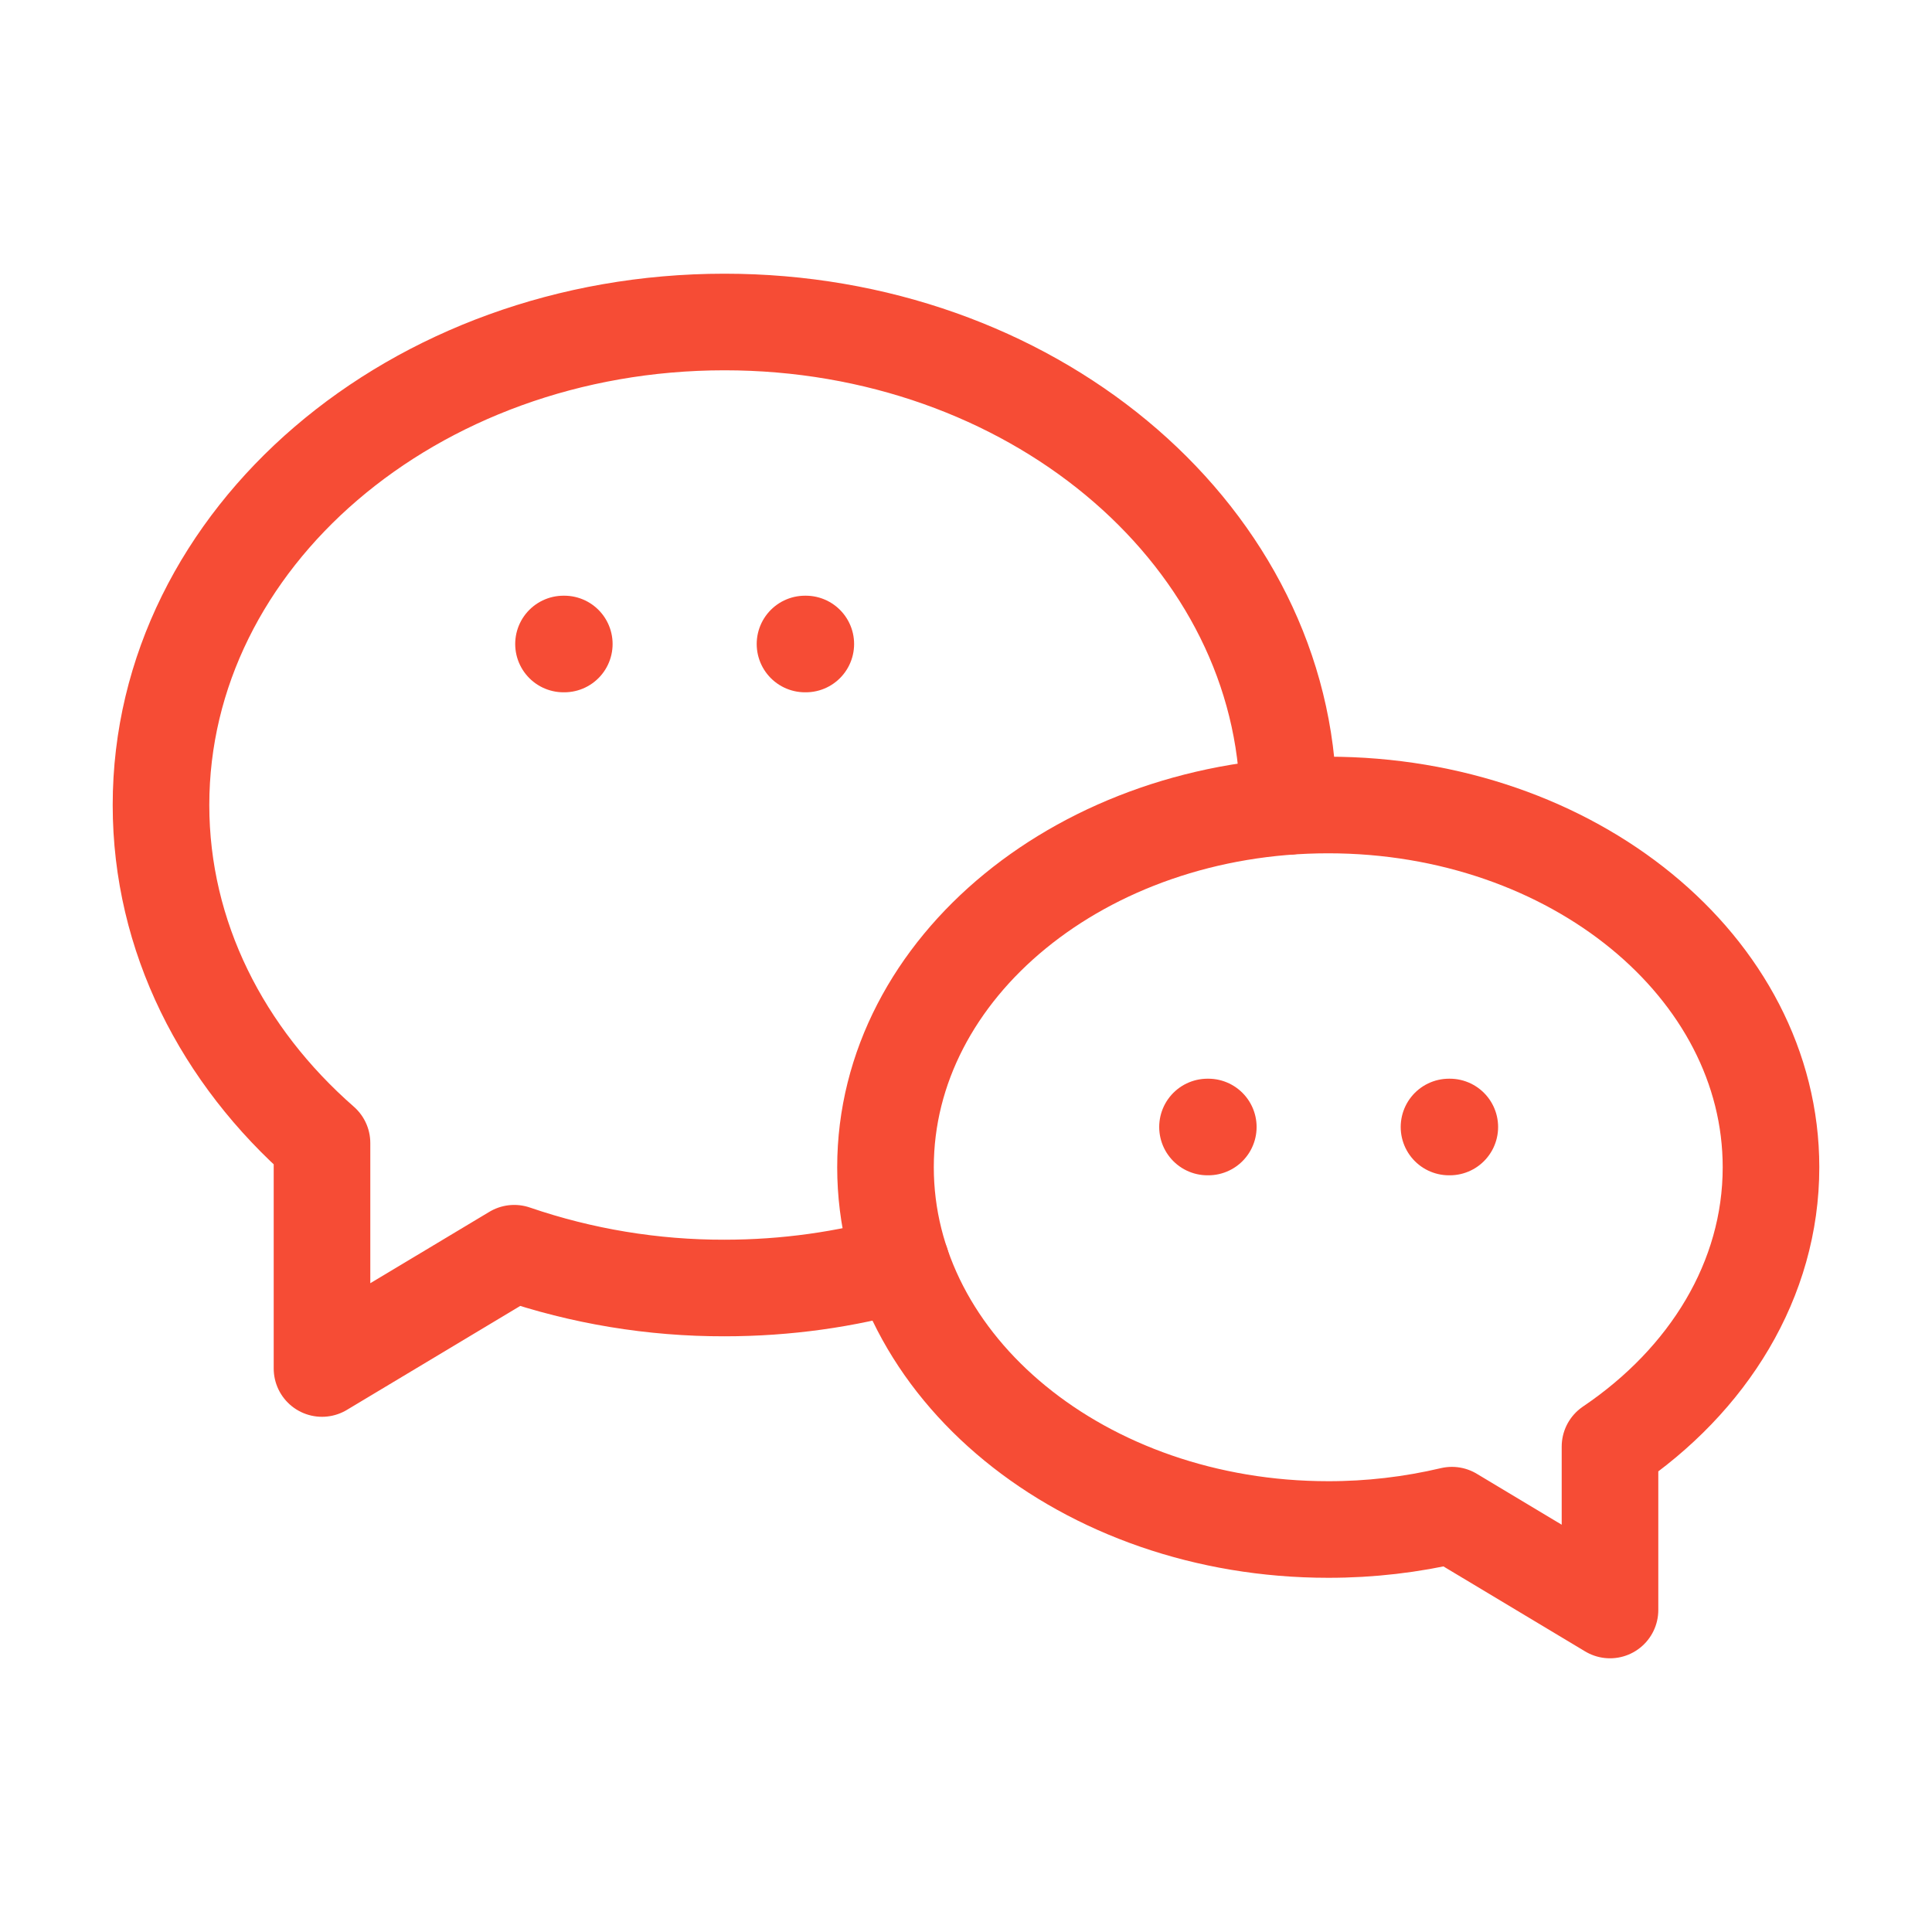 <svg width="120" height="120" viewBox="0 0 120 120" fill="none" xmlns="http://www.w3.org/2000/svg">
<g clip-path="url(#clip0_1074_98)">
<path d="M82.5 50C97.69 50 110 60.075 110 72.5C110 79.485 106.11 85.725 100 89.85V100L90.18 94.11C87.663 94.704 85.086 95.003 82.5 95C67.31 95 55 84.925 55 72.5C55 60.075 67.31 50 82.5 50Z" stroke="#F64C35" stroke-width="6" stroke-linecap="round" stroke-linejoin="round"/>
<path d="M55.985 78.49C52.535 79.47 48.835 80 45 80C40.557 80.01 36.143 79.28 31.94 77.84L20 85V70.995C13.815 65.585 10 58.175 10 50C10 33.43 25.67 20 45 20C63.91 20 79.315 32.85 80 48.925V50.09" stroke="#F64C35" stroke-width="6" stroke-linecap="round" stroke-linejoin="round"/>
<path d="M50 40H50.05" stroke="#F64C35" stroke-width="6" stroke-linecap="round" stroke-linejoin="round"/>
<path d="M35 40H35.05" stroke="#F64C35" stroke-width="6" stroke-linecap="round" stroke-linejoin="round"/>
<path d="M75 70H75.05" stroke="#F64C35" stroke-width="6" stroke-linecap="round" stroke-linejoin="round"/>
<path d="M90 70H90.05" stroke="#F64C35" stroke-width="6" stroke-linecap="round" stroke-linejoin="round"/>
</g>
<defs>
<clipPath id="clip0_1074_98">
<rect width="120" height="120" fill="white"/>
</clipPath>
</defs>
</svg>
